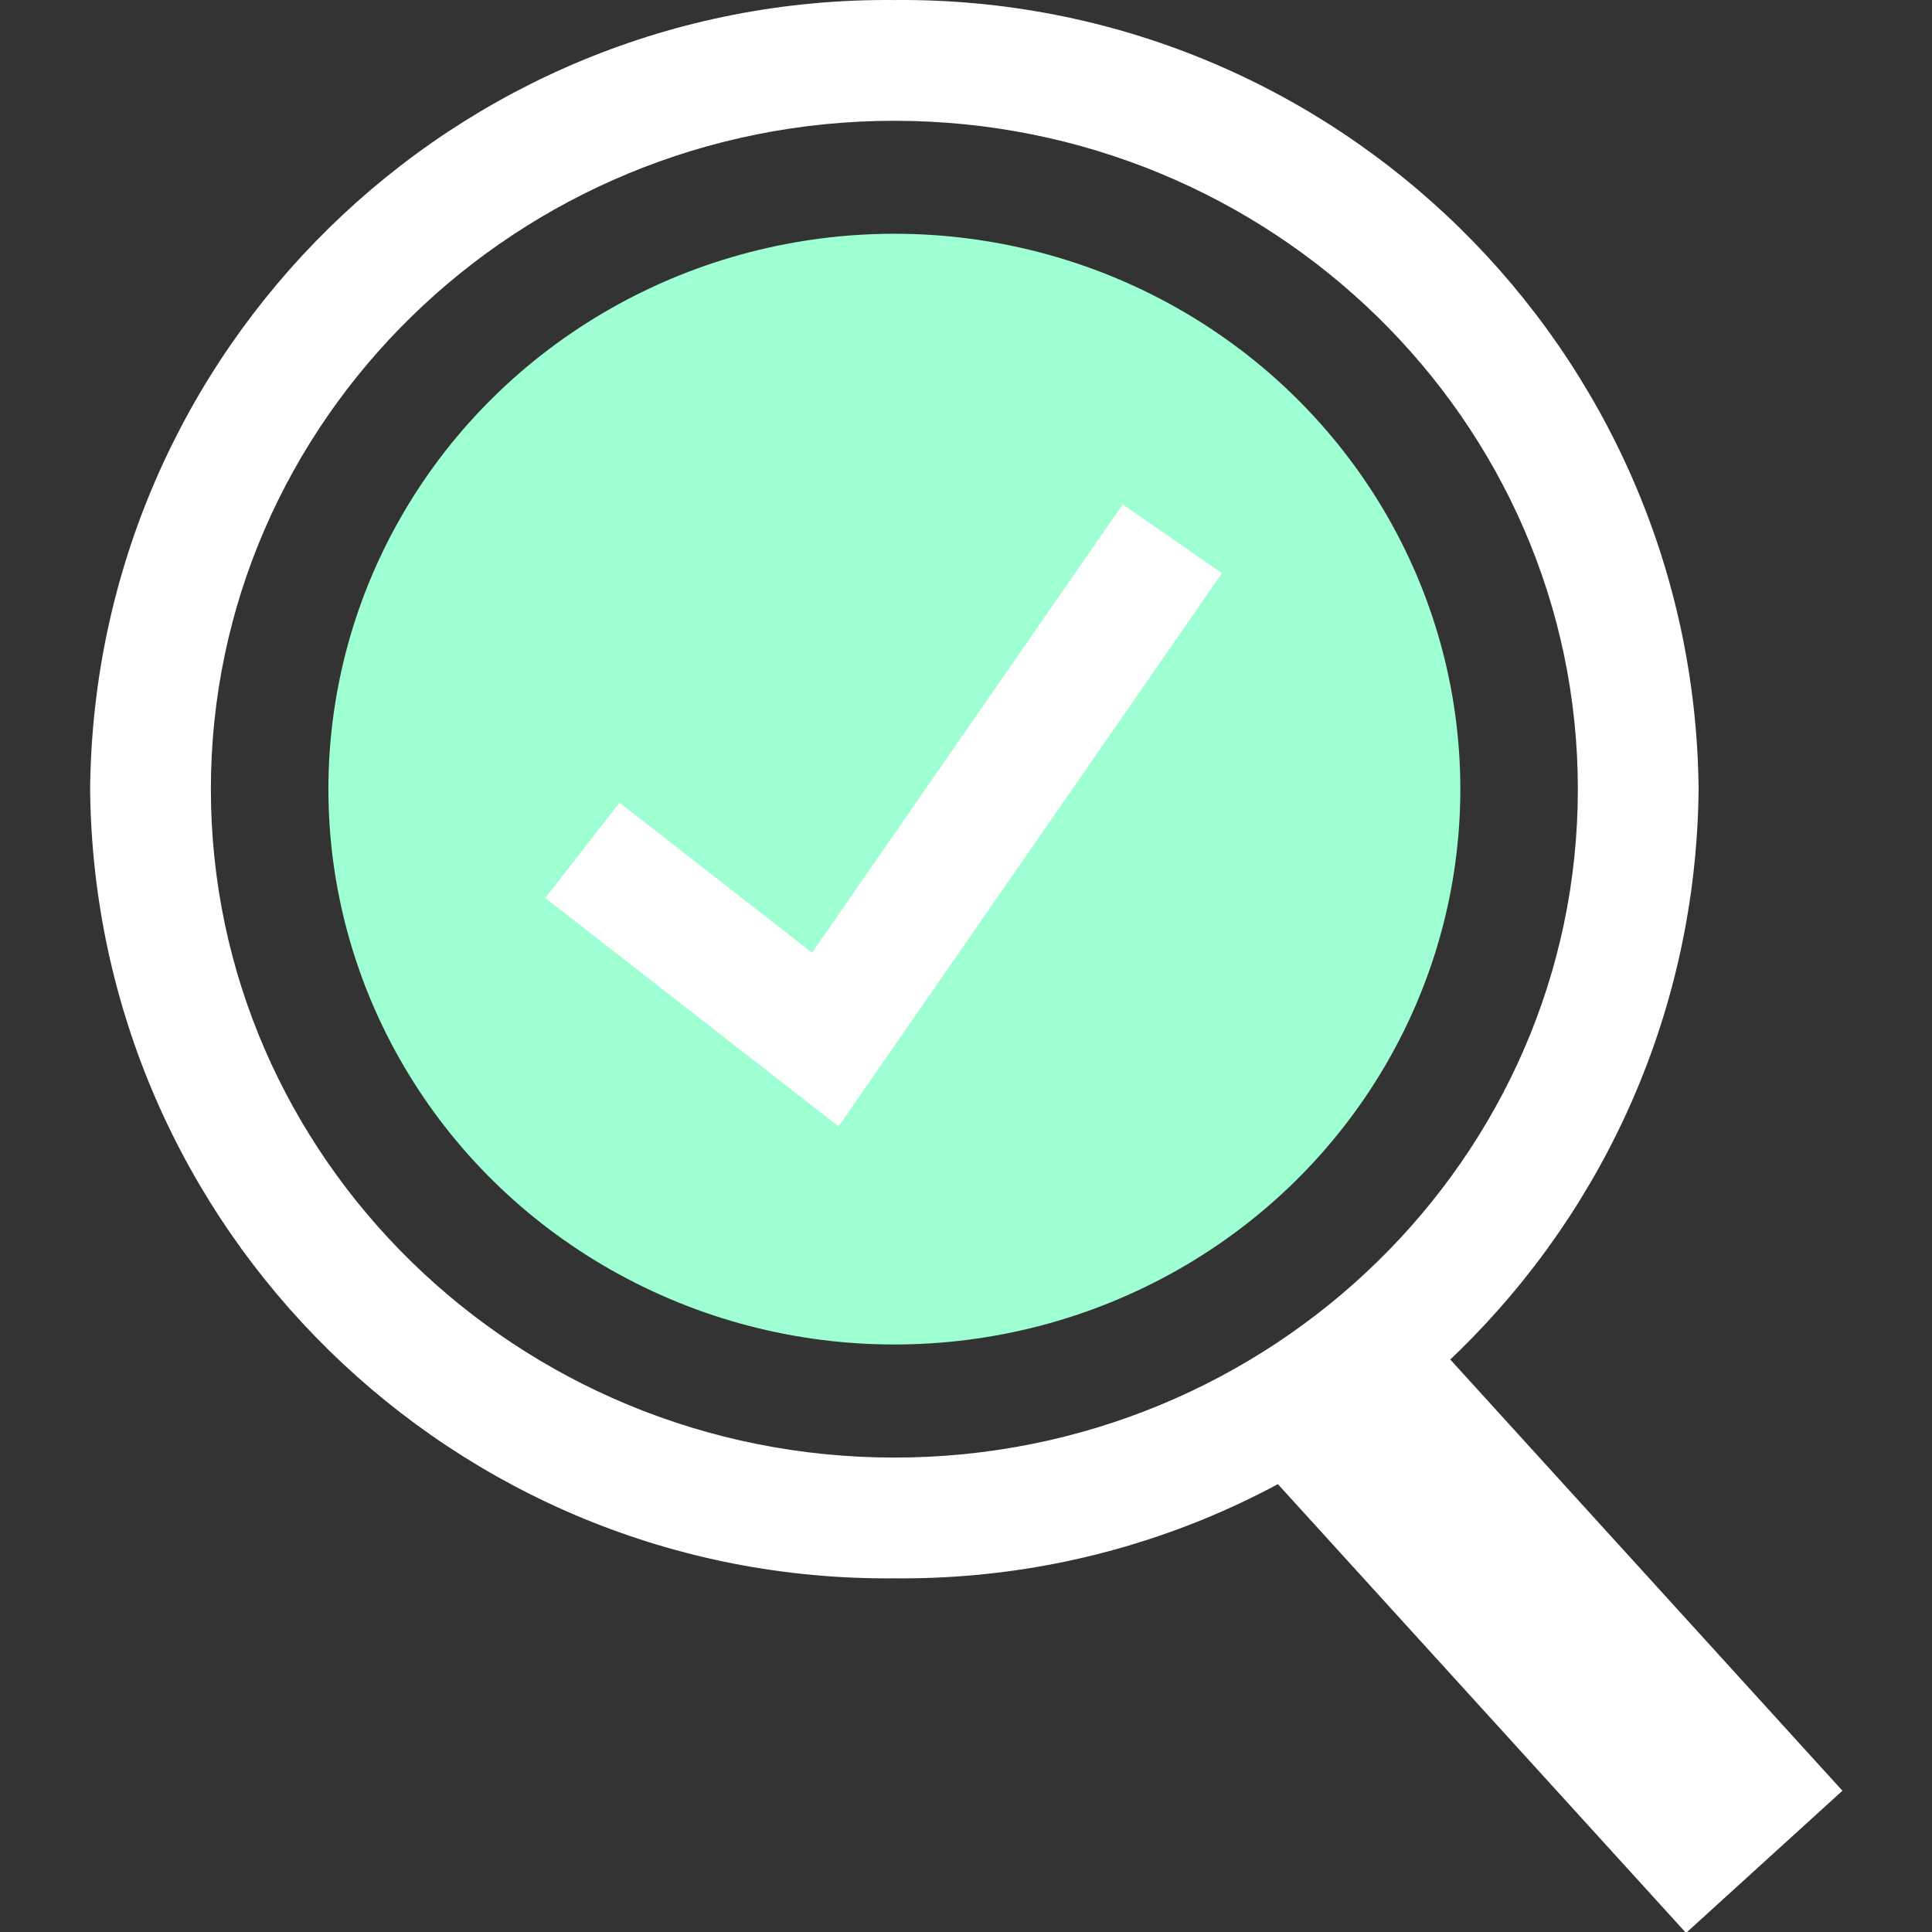 <!-- icon666.com - MILLIONS vector ICONS FREE --><svg version="1.1" id="Layer_1" xmlns="http://www.w3.org/2000/svg" xmlns:xlink="http://www.w3.org/1999/xlink" x="0px" y="0px" viewBox="0 0 511.973 511.973" style="enable-background:new 0 0 511.973 511.973;" xml:space="preserve"><rect x="0" y="0" width="511.973" height="511.973" fill="#333333" stroke="none"/><rect x="376.719" y="331.172" transform="matrix(0.74 -0.673 0.673 0.74 -180.168 382.899)" style="fill: rgb(255, 255, 255);" width="56" height="186.201" fill="#32BEA6"></rect><path style="fill: rgb(255, 255, 255);" d="M237.004,32.008c99.893,0,181.122,79.454,181.122,177.122s-81.229,177.122-181.122,177.122 S55.881,306.8,55.881,209.131S137.135,32.008,237.004,32.008 M237.004,0.009C120.423-1.063,25.026,92.55,23.882,209.131 c1.136,116.588,96.533,210.193,213.121,209.121c116.588,1.072,211.985-92.533,213.121-209.121 C448.989,92.55,353.592-1.063,237.004,0.009z" fill="#E04F5F"></path><ellipse style="fill: rgb(158, 255, 210);" cx="237.004" cy="209.115" rx="149.979" ry="147.171" fill="#C7D5DD"></ellipse><polygon style="" points="222.212,298.496 144.495,237.954 164.166,212.706 215.188,252.465 297.522,133.661 323.817,151.9 " fill="#FFFFFF"></polygon></svg>